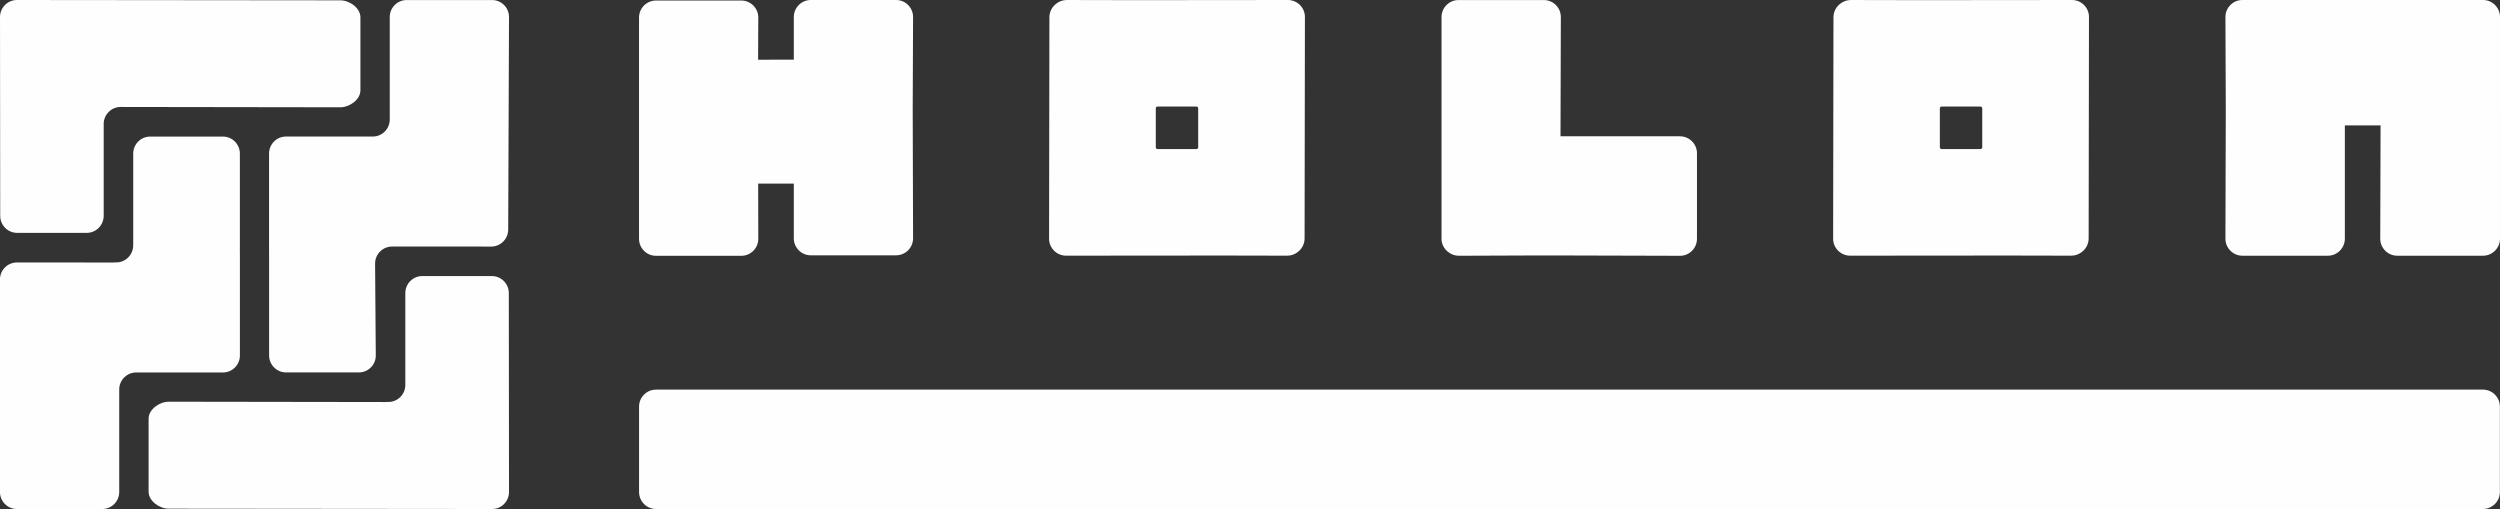<?xml version="1.0" encoding="UTF-8"?>
<!DOCTYPE svg PUBLIC "-//W3C//DTD SVG 1.1//EN" "http://www.w3.org/Graphics/SVG/1.1/DTD/svg11.dtd">
<svg xmlns="http://www.w3.org/2000/svg" xml:space="preserve" width="38.261mm" height="7.79mm" version="1.1" style="shape-rendering:geometricPrecision; text-rendering:geometricPrecision; image-rendering:optimizeQuality; fill-rule:evenodd; clip-rule:evenodd"
viewBox="0 0 617.97 125.82"
 xmlns:xlink="http://www.w3.org/1999/xlink">
 <rect x="0" y="0" width="617.97" height="125.82" fill="#333333" stroke="none"/>
 <defs>
  <style type="text/css">
   <![CDATA[
    .fil0 {fill:#FEFEFE}
   ]]>
  </style>
 </defs>
 <g id="L">
  <g id="_2444163210816">
   <path class="fil0" d="M97.45 60.94l0 0 -0.55 0c-2.3,0 -4.18,1.89 -4.18,4.2l0 0.43 -0 0 0.17 22.29c0.02,2.31 -1.88,4.2 -4.18,4.2l-18.01 0c-2.29,0 -4.18,-1.89 -4.18,-4.2l-0 -24.76 -0.01 0 -0 -25.15c0,-2.31 1.88,-4.2 4.18,-4.2l20.92 0 0 -0 0.55 0c2.3,0 4.18,-1.89 4.18,-4.2l0 -0.43 0 -24.91c0,-2.31 1.88,-4.2 4.18,-4.2l21.12 0c2.3,0 4.19,1.89 4.18,4.2l-0.2 52.54c-0.01,2.31 -1.88,4.2 -4.18,4.2 -7.99,0 -15.99,-0.01 -23.99,-0.01z"/>
   <path class="fil0" d="M28.19 64.87l0 -0 0.55 0c2.3,0 4.18,-1.89 4.18,-4.2l0 -0.43 0.01 0 0 -22.28c0,-2.31 1.88,-4.2 4.18,-4.2l18 0c2.29,0 4.18,1.89 4.18,4.2l0 24.76 0.01 0 0 25.15c0,2.31 -1.88,4.2 -4.18,4.2l-20.92 -0 0 0 -0.55 0c-2.25,0 -4.11,1.82 -4.18,4.07l0 25.48c0,2.31 -1.88,4.2 -4.18,4.2l-21.12 0c-2.3,0 -4.18,-1.89 -4.18,-4.2l0 -52.54c0,-2.31 1.88,-4.2 4.18,-4.2 8,0 16.01,-0 24.01,0.01z"/>
   <path class="fil0" d="M95.46 99.36l0 -0 0.55 0c2.3,0 4.18,-1.89 4.18,-4.2l0 -0.43 0 0 0 -22.29c0,-2.31 1.88,-4.2 4.18,-4.2l17.22 0c2.3,0 4.18,1.89 4.18,4.2 0,17.83 0.05,31.35 0.05,49.18 0,2.31 -1.88,4.21 -4.18,4.2l-79.94 -0.08c-2.3,-0 -4.97,-1.9 -4.97,-4.2l0 -18.04c0,-2.3 2.68,-4.21 4.97,-4.2l53.76 0.08z"/>
   <path class="fil0" d="M-0 4.2c0,-2.31 1.88,-4.2 4.18,-4.2l79.94 0.08c2.3,0 4.97,1.9 4.97,4.2l0 18.04c0,2.3 -2.68,4.21 -4.97,4.2l-53.76 -0.08 0 0 -0.55 0c-2.28,0 -4.15,1.86 -4.18,4.15l0 22.77c0,2.3 -1.89,4.2 -4.18,4.2l-17.22 0c-2.29,0 -4.18,-1.89 -4.18,-4.2 0,-17.82 -0.05,-31.35 -0.05,-49.18z"/>
   <path class="fil0" d="M 196.22,16.15 V 4.21 C 196.22,1.9 198.1,0 200.4,0 h 21.12 c 2.3,0 4.19,1.9 4.18,4.21 l -0.09,22.7 0.09,31.99 c 0.01,2.31 -1.88,4.21 -4.18,4.21 H 200.4 c -2.3,0 -4.18,-1.89 -4.18,-4.21 V 45.387 h -8.81 L 187.44,59.02 c 0.01,2.31 -1.88,4.21 -4.18,4.21 h -21.12 c -2.3,0 -4.18,-1.89 -4.18,-4.21 V 4.34 c 0,-2.31 1.88,-4.21 4.18,-4.21 h 21.12 c 2.3,0 4.19,1.9 4.18,4.21 l -0.05,10.423 8.83,-0.02 z"/>
   <path class="fil0" d="M259.4 4.28c0,-1.34 0.63,-2.54 1.61,-3.31l0.02 -0.01 0.06 -0.05c0.72,-0.57 1.62,-0.91 2.61,-0.91 18.21,0.07 36.38,0 54.59,0l0.06 0 0.05 0c2.29,0.02 4.16,1.9 4.16,4.18 0,18.25 -0.08,36.49 -0.08,54.74 0,1.34 -0.63,2.54 -1.61,3.31l-0.02 0.01 -0.06 0.05c-0.72,0.57 -1.62,0.91 -2.61,0.91 -18.21,-0.07 -36.38,0 -54.59,0l-0.06 0 -0.05 -0c-2.29,-0.02 -4.16,-1.9 -4.16,-4.19 0,-18.25 0.08,-36.49 0.08,-54.74zm26.72 32.57l9.63 0c0.23,0 0.43,-0.19 0.43,-0.43l0 -9.65c0,-0.23 -0.2,-0.43 -0.43,-0.43l-9.63 0c-0.23,0 -0.42,0.2 -0.42,0.43l0 9.65c0,0.23 0.19,0.43 0.42,0.43z"/>
   <path class="fil0" d="M356.31 58.94c0,1.34 0.63,2.54 1.61,3.31l0.02 0.01 0.06 0.05c0.72,0.57 1.63,0.91 2.61,0.91l18.07 -0.07 2.96 0 0.31 -0.01 1.35 -0 31.97 0.09c2.31,0.01 4.2,-1.89 4.2,-4.19l0 -21.16c0,-2.3 -1.89,-4.19 -4.2,-4.19l-29.53 0 0.08 -29.47c0.01,-2.31 -1.88,-4.21 -4.18,-4.21l-21.13 0c-2.3,0 -4.18,1.89 -4.18,4.21 0,18.24 0,36.48 0,54.72z"/>
   <path class="fil0" d="M453.21 4.28c0,-1.34 0.63,-2.54 1.61,-3.31l0.02 -0.01 0.06 -0.05c0.72,-0.57 1.62,-0.91 2.61,-0.91 18.21,0.07 36.38,0 54.59,0l0.06 0 0.05 0c2.29,0.02 4.16,1.9 4.16,4.18 0,18.25 -0.08,36.49 -0.08,54.74 0,1.34 -0.63,2.54 -1.61,3.31l-0.02 0.01 -0.06 0.05c-0.72,0.57 -1.62,0.91 -2.61,0.91 -18.21,-0.07 -36.38,0 -54.59,0l-0.06 0 -0.05 -0c-2.29,-0.02 -4.16,-1.9 -4.16,-4.19 0,-18.25 0.08,-36.49 0.08,-54.74zm26.72 32.57l9.63 0c0.23,0 0.43,-0.19 0.43,-0.43l0 -9.65c0,-0.23 -0.2,-0.43 -0.43,-0.43l-9.63 0c-0.23,0 -0.42,0.2 -0.42,0.43l0 9.65c0,0.23 0.19,0.43 0.42,0.43z"/>
   <path class="fil0" d="M162.17 125.82c-2.31,0 -4.2,-1.88 -4.2,-4.19l0 -21.14c0,-2.3 1.89,-4.19 4.2,-4.18l451.57 0c2.31,-0.01 4.2,1.88 4.2,4.18l0 21.14c0,2.3 -1.89,4.19 -4.2,4.19 -18.21,0 -433.36,0 -451.57,0z"/>
   <path class="fil0" d="M617.97 27.38l0 -0.85 0 -22.32c0,-2.32 -1.88,-4.21 -4.19,-4.21l-6.29 0 0 -0 -38.17 0 0 0 -15.03 0c-2.3,0 -4.2,1.9 -4.19,4.21l0.09 22.74 -0.09 32.04c-0.01,2.32 1.88,4.22 4.19,4.22l21.14 0c2.3,0 4.19,-1.9 4.19,-4.22l0 -28 8.83 0 -0.08 28c-0.01,2.32 1.88,4.22 4.19,4.22l21.22 0c2.3,0 4.19,-1.9 4.19,-4.22l0 -31.62z"/>
  </g>
 </g>
</svg>
